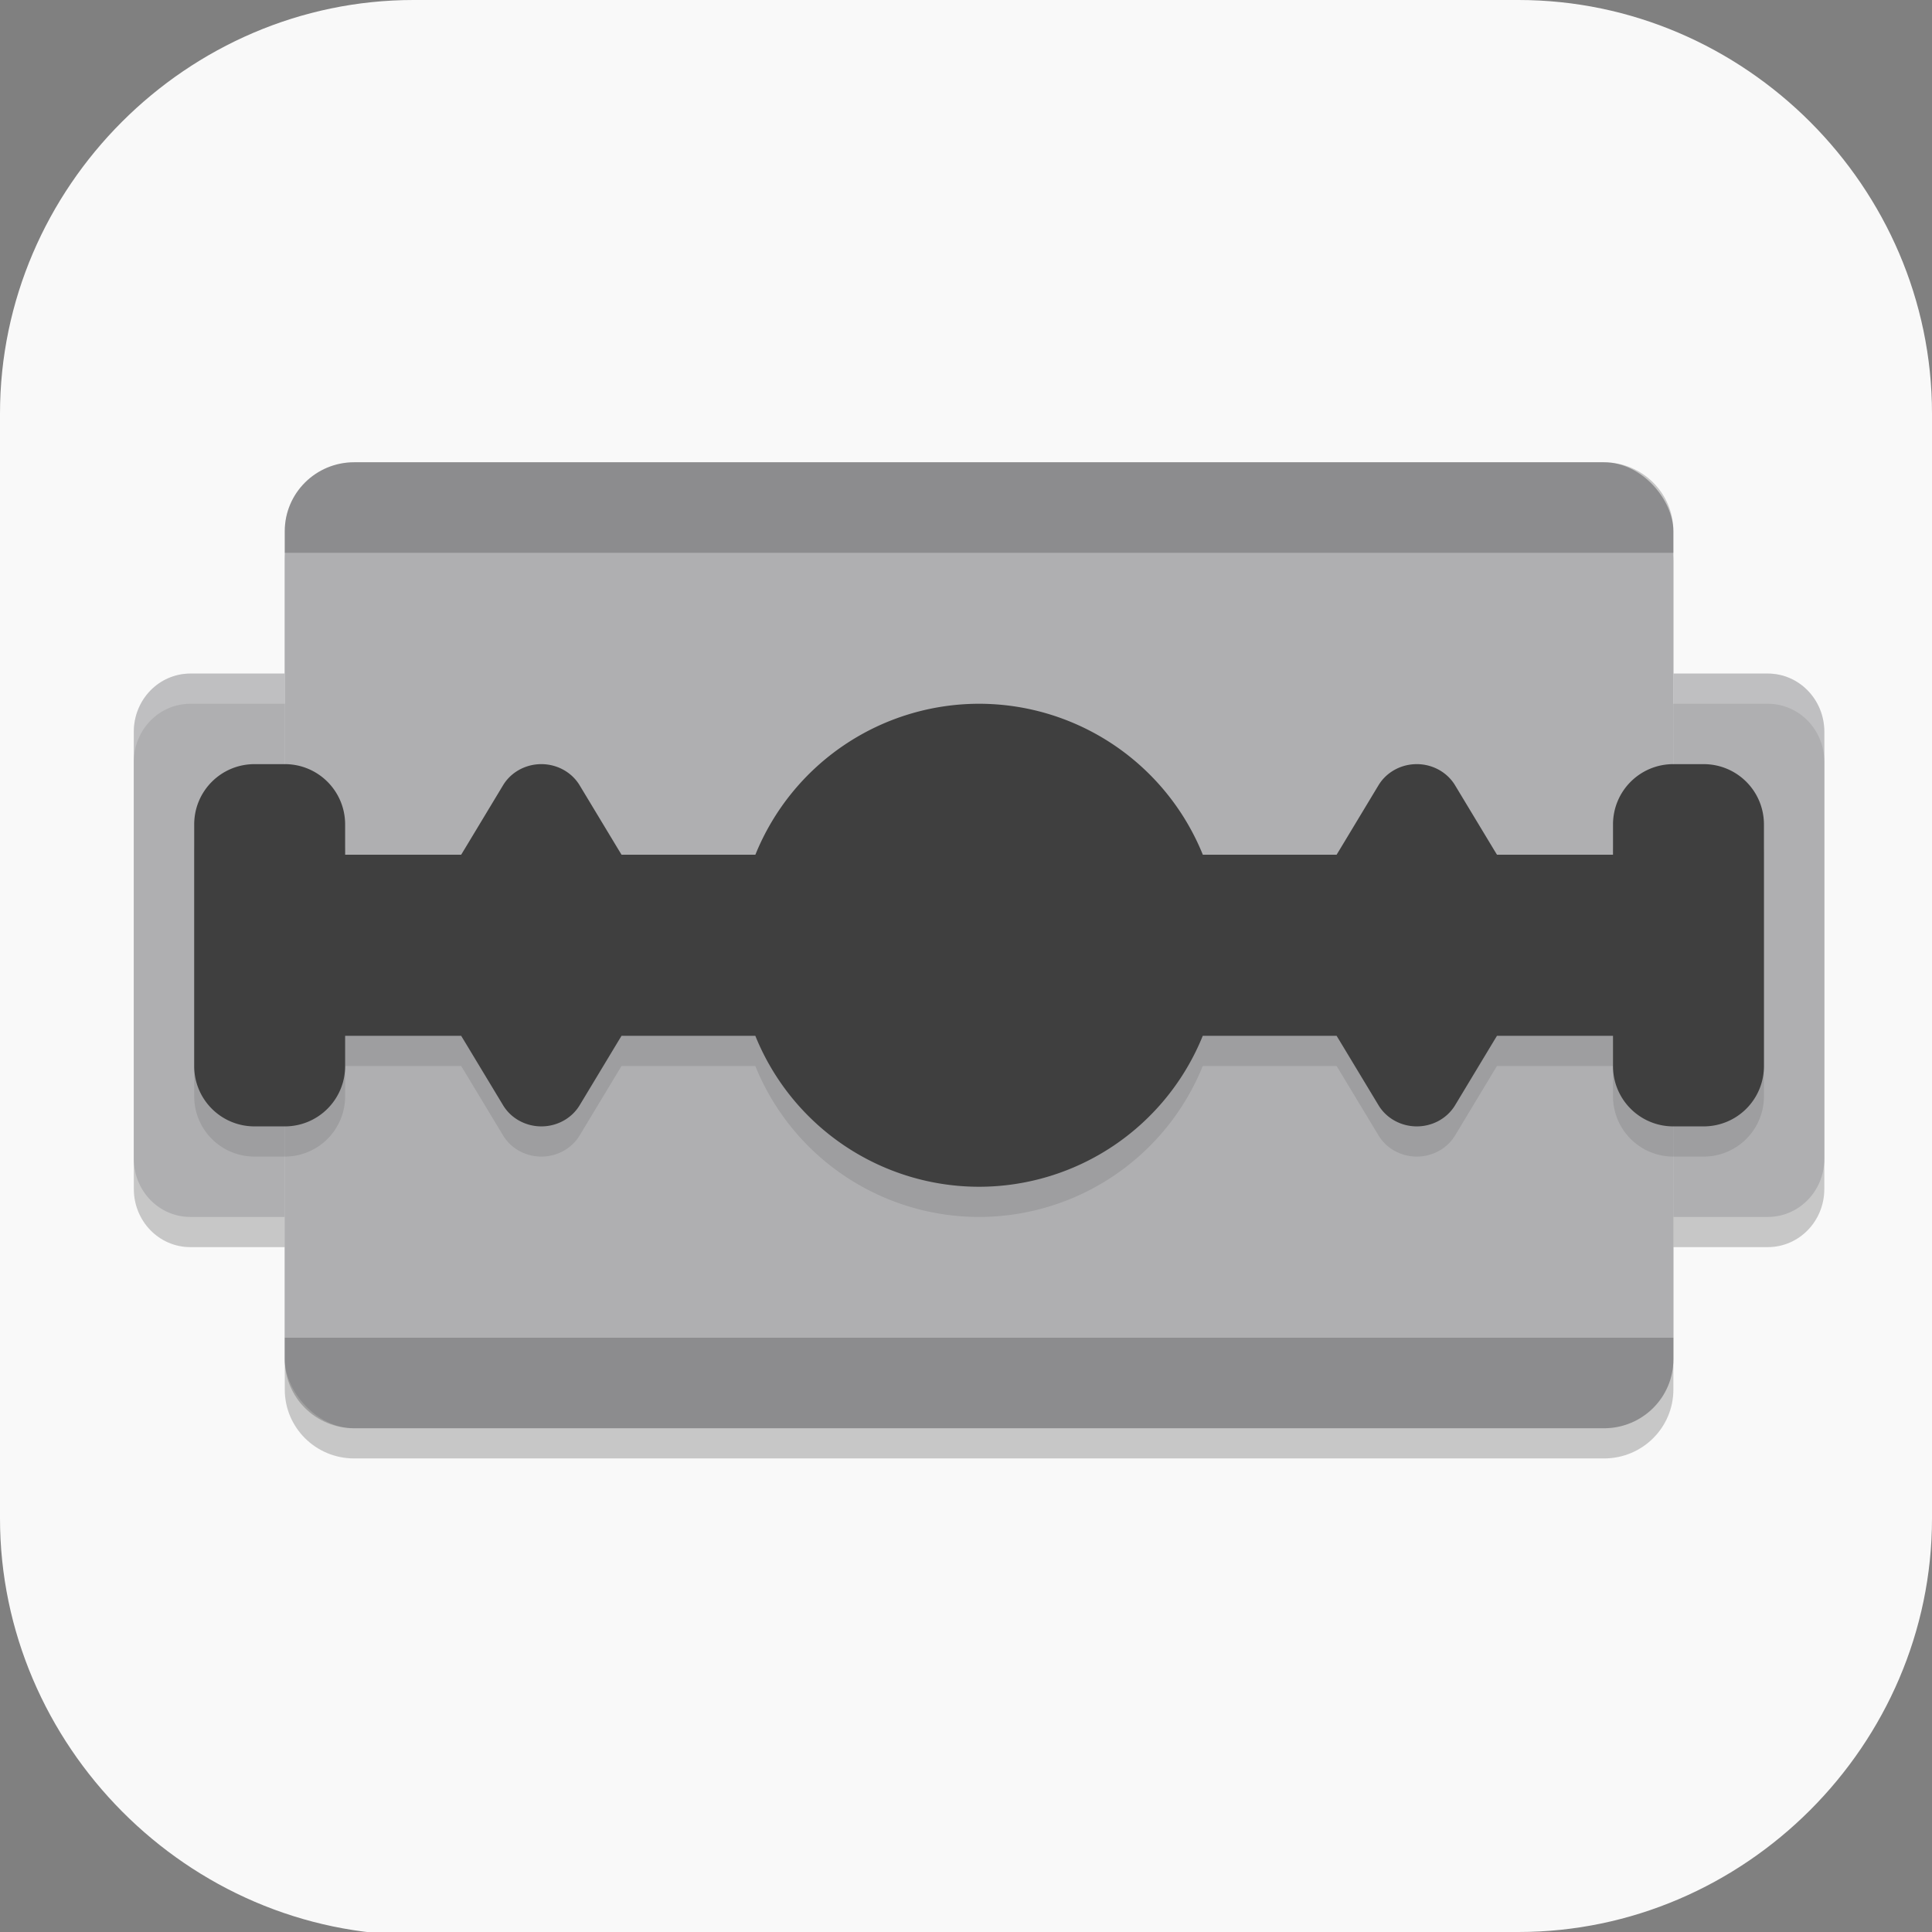 <?xml version="1.0" encoding="UTF-8" standalone="no"?>
<svg
   id="_图层_1"
   version="1.1"
   viewBox="0 0 64 64" width="24" height="24"
   sodipodi:docname="PosteRazor.svg"
   xml:space="preserve"
   inkscape:version="1.4 (e7c3feb100, 2024-10-09)"
   xmlns:inkscape="http://www.inkscape.org/namespaces/inkscape"
   xmlns:sodipodi="http://sodipodi.sourceforge.net/DTD/sodipodi-0.dtd"
   xmlns="http://www.w3.org/2000/svg"
   xmlns:svg="http://www.w3.org/2000/svg"><rect x="0" y="0" width="64" height="64" fill="#808080" stroke="none"/><sodipodi:namedview
     id="namedview26"
     pagecolor="#ffffff"
     bordercolor="#999999"
     borderopacity="1"
     inkscape:showpageshadow="2"
     inkscape:pageopacity="0"
     inkscape:pagecheckerboard="0"
     inkscape:deskcolor="#d1d1d1"
     inkscape:zoom="10.6875"
     inkscape:cx="45.754386"
     inkscape:cy="32"
     inkscape:window-width="1920"
     inkscape:window-height="939"
     inkscape:window-x="0"
     inkscape:window-y="34"
     inkscape:window-maximized="1"
     inkscape:current-layer="_图层_1" /><!-- Generator: Adobe Illustrator 29.0.1, SVG Export Plug-In . SVG Version: 2.1.0 Build 192)  --><defs
     id="defs6"><style
       id="style1">
      .st0 {
        fill-opacity: .5;
      }

      .st0, .st1, .st2, .st3, .st4, .st5, .st6, .st7 {
        fill: #fff;
      }

      .st8 {
        fill: #133c9a;
      }

      .st2, .st9 {
        display: none;
      }

      .st3 {
        fill-opacity: .2;
      }

      .st4 {
        fill-opacity: .9;
      }

      .st10 {
        fill: #3370ff;
      }

      .st11 {
        fill: url(#_未命名的渐变_3);
      }

      .st12 {
        fill: url(#_未命名的渐变);
      }

      .st5 {
        fill-opacity: .3;
      }

      .st6 {
        fill-opacity: 0;
      }

      .st7 {
        fill-opacity: .7;
      }

      .st13 {
        fill: #00d6b9;
      }

      .st14 {
        fill: url(#_未命名的渐变_2);
      }
    </style><radialGradient
       id="_未命名的渐变"
       data-name="未命名的渐变"
       cx="123.9"
       cy="-40.2"
       fx="123.9"
       fy="-40.2"
       r="59.4"
       gradientTransform="translate(-26.8 25.5) scale(.6 -.7)"
       gradientUnits="userSpaceOnUse"><stop
         offset="0"
         stop-color="#db202e"
         id="stop1" /><stop
         offset="1"
         stop-color="#e01b24"
         id="stop2" /></radialGradient><radialGradient
       id="_未命名的渐变_2"
       data-name="未命名的渐变 2"
       cx="67.6"
       cy="26.8"
       fx="67.6"
       fy="26.8"
       r="105.2"
       gradientTransform="translate(-26.6 25.3) scale(.6 -.7)"
       gradientUnits="userSpaceOnUse"><stop
         offset="0"
         stop-color="#ffb648"
         id="stop3" /><stop
         offset="1"
         stop-color="#ff7800"
         stop-opacity="0"
         id="stop4" /></radialGradient><radialGradient
       id="_未命名的渐变_3"
       data-name="未命名的渐变 3"
       cx="61.7"
       cy="18.6"
       fx="61.7"
       fy="18.6"
       r="68"
       gradientTransform="translate(-26.8 25.8) scale(.6 -.7)"
       gradientUnits="userSpaceOnUse"><stop
         offset="0"
         stop-color="#c64600"
         id="stop5" /><stop
         offset="1"
         stop-color="#a51d2d"
         id="stop6" /></radialGradient></defs><path
     class="st1"
     d="M47.5,64.1H13.8c-7.6,0-13.8-6.3-13.8-13.8V13.7C0,6.2,6.2,0,13.7,0h36.6c7.5,0,13.7,6.2,13.7,13.7v36.6c0,7.5-6.2,13.7-13.7,13.7h-2.9.1Z"
     id="path6"
     style="fill:#f9f9f9;fill-opacity:1" /><rect
     class="st2"
     x="3"
     y="9.7"
     width="58.1"
     height="45.3"
     id="rect6" /><g
     class="st9"
     id="g21"><path
       class="st12"
       d="M-.1,16v35.3c.3,6.5,6.1,12.6,13.4,12.6l4.7.2h23.3s7.2,0,7.2,0c8.8,0,15.5-4.1,15.5-13.9V16.4h0C64,6.3,58,0,50.7,0H14.8C4.7-.2,0,7.2,0,14.5v1.4h-.1ZM4.6,11.6h4.6v5.8h-4.6v-5.8ZM54.9,11.6h4.6v5.8h-4.6v-5.8ZM4.6,23.2h4.6v5.8h-4.6v-5.8ZM54.9,23.2h4.6v5.8h-4.6v-5.8ZM4.6,34.8h4.6v5.8h-4.6v-5.8ZM54.9,34.8h4.6v5.8h-4.6v-5.8ZM4.6,46.4h4.6v5.8h-4.6v-5.8ZM54.9,46.4h4.6v5.8h-4.6v-5.8Z"
       id="path7" /><path
       class="st14"
       d="M47.5,0h-.7C41.4,0,46.8,0,45.5,0H13.3C4.1.3,0,8.5,0,13.7v1.3c0,.3-.1.3-.1.6v34.3c0,1.1,0,.8,0,.8H0c0,7.1,5.9,13.2,13.8,13.3h0c1.2,0,0,0,1.2,0h0c1.1,0,2.3,0,1.1,0h23.5c1.1,0,0,0,1.1,0h.7c3.2.1-1.7,0,0,0h-2.6c1.1,0,.6,0-1.1,0h-2c1.9,0-.6,0,13.3,0h1.3c5.9,0,13.7-4.3,13.6-11.4l.2-36.2C64.1,8.1,58.6,0,51.2,0M4.8,22.9h4.5v5.8h-4.5v-5.8ZM54.7,11.4h4.5v5.8h-4.5v-5.8ZM4.8,11.4h5v5.8h-5v-5.8ZM54.7,22.9h4.5v5.8h-4.5v-5.8ZM4.8,34.4h4.5v5.8h-4.5v-5.8ZM54.7,34.4h4.5v5.8h-4.5v-5.8ZM4.8,46h4.5v5.8h-4.5v-5.8ZM54.7,46h4.5v5.8h-4.5v-5.8Z"
       id="path8" /><path
       class="st11"
       d="M4.6,9.7v2.2h4.6v-2.2h-4.6ZM54.9,9.7v2.2h4.6v-2.2h-4.6ZM4.6,21.3v2.2h4.6v-2.2h-4.6ZM54.9,21.3v2.2h4.6v-2.2h-4.6ZM4.6,32.9v2.2h4.6v-2.2h-4.6ZM54.9,32.9v2.2h4.6v-2.2h-4.6ZM4.6,44.4v2.2h4.6v-2.2h-4.6ZM54.9,44.4v2.2h4.6v-2.2h-4.6ZM4.6,56v2.2h4.6v-2.2h-4.6ZM54.9,56v2.2h4.6v-2.2h-4.6Z"
       id="path9" /><g
       id="g20"><path
         class="st1"
         d="M25.1,29.3h13.7v11.6h-13.7s0-11.6,0-11.6Z"
         id="path10" /><path
         class="st1"
         d="M32,53.9l-12.6-15.9h25.1l-12.6,15.9h.1Z"
         id="path11" /><path
         class="st7"
         d="M25.1,29.3h4.6v-5.8h-4.6v5.8Z"
         id="path12" /><path
         class="st1"
         d="M29.7,29.3h4.6v-5.8h-4.6s0,5.8,0,5.8Z"
         id="path13" /><path
         class="st4"
         d="M34.3,29.3h4.6v-5.8h-4.6v5.8Z"
         id="path14" /><path
         class="st7"
         d="M38.9,23.5h-4.6v-5.8h4.6v5.8Z"
         id="path15" /><path
         class="st0"
         d="M34.3,23.5h-4.6v-5.8h4.6v5.8Z"
         id="path16" /><path
         class="st4"
         d="M29.7,23.5h-4.6v-5.8h4.6v5.8Z"
         id="path17" /><path
         class="st3"
         d="M38.9,17.7h-4.6v-5.8h4.6v5.8Z"
         id="path18" /><path
         class="st5"
         d="M34.3,17.7h-4.6v-5.8h4.6v5.8Z"
         id="path19" /><path
         class="st6"
         d="M29.7,17.7h-4.6v-5.8h4.6v5.8Z"
         id="path20" /></g></g><g
     class="st9"
     id="g23"><path
       class="st8"
       d="M50.3,23.1c.2,0,.5,0,.7,0,1.8.2,3.5.7,5.1,1.4.5.2.6.4.2.8-1.2,1.2-2.1,2.7-2.9,4.2-.8,1.7-1.6,3.3-2.5,4.9-.6,1.2-1.4,2.3-2.4,3.3-2.5,2.3-5.4,3.2-8.8,2.8-3.8-.5-7.5-1.8-10.9-3.5-.2,0-.3-.2-.5-.3-.1,0-.2-.2,0-.3,0,0,0,0,0,0h.2c2.8-1.6,5.1-3.7,7.3-5.9.9-.9,1.9-1.9,2.8-2.8,2.1-2,4.7-3.4,7.5-4,.6-.2,1.2-.3,1.9-.4h1.4"
       id="path21" /><path
       class="st10"
       d="M23.4,49.9c-.4,0-1.5-.2-1.6-.2-2.7-.3-5.3-1.1-7.7-2.3-1.4-.7-2.8-1.4-4.1-2.2-.9-.5-1.3-1.3-1.3-2.3,0-3.9,0-7.8,0-11.7,0-2.5,0-5-.1-7.5,0-.2,0-.4.1-.7.2-.5.5-.5.8-.2.4.3.6.8,1,1.1,3.2,3.1,6.5,6,10.3,8.3,2.1,1.4,4.3,2.6,6.6,3.6,3.6,1.7,7.4,3.1,11.3,4,3.5.8,6.8.3,9.6-1.9.9-.7,1.3-1.3,2.3-2.6-.5,1.2-1,2.3-1.8,3.4-.7,1-2.1,2.4-3.2,3.5-1.7,1.6-3.9,3-6,4.1-2.3,1.2-4.6,2.2-7.2,2.7-1.3.3-3.2.7-3.8.7-.1,0-.5,0-.7,0-1.7.1-2.7.2-4.4,0h0Z"
       id="path22" /><path
       class="st13"
       d="M16.2,12.3c.1,0,.2,0,.3,0,7.2,0,14.3.1,21.4.1s0,0,0,0c.7.6,1.3,1.2,1.8,1.9,1.6,1.6,2.8,4.4,3.6,6.1.4,1.2,1,2.3,1.3,3.6h0c-.7.3-1.4.5-2.1.9-2.1,1-3,1.8-4.7,3.5-.9.9-1.7,1.7-3,2.9-.5.4-.9.9-1.4,1.3-.3-.6-5.9-11.5-17.1-20"
       id="path23" /></g><g
     id="g27"
     transform="translate(0.433,-0.687)"><path
       style="opacity:0.2"
       d="M 11.301,17 C 10.027,17 9,18.019 9,19.285 V 24 H 7.125 6.5 5.875 C 4.836,24 4,24.859 4,25.928 V 40.072 C 4,41.141 4.836,42 5.875,42 H 6.5 7.125 9 v 4.715 C 9,47.981 10.027,49 11.301,49 H 52.699 C 53.973,49 55,47.981 55,46.715 V 42 h 1.875 0.625 0.625 C 59.164,42 60,41.141 60,40.072 V 25.928 C 60,24.859 59.164,24 58.125,24 H 57.5 56.875 55 V 19.285 C 55,18.019 53.973,17 52.699,17 Z"
       id="path1" /><rect
       style="fill:#afafb1"
       width="46"
       height="32"
       x="9"
       y="16"
       rx="2.3"
       ry="2.286"
       id="rect1" /><path
       style="fill:#afafb1"
       d="M 5.875,23 C 4.836,23 4,23.86 4,24.929 V 39.071 C 4,40.14 4.836,41 5.875,41 H 6.5 7.125 9 V 39.071 24.929 23 H 7.125 6.5 Z"
       id="path2" /><path
       style="fill:#afafb1"
       d="M 58.125,41 C 59.164,41 60,40.14 60,39.071 V 24.929 C 60,23.86 59.164,23 58.125,23 H 57.5 56.875 55 V 24.929 39.071 41 h 1.875 0.625 z"
       id="path3" /><path
       style="opacity:0.1"
       d="m 32,25 a 8,8 0 0 0 -7.41,5 H 20.156 l -0.121,-0.199 -1.268,-2.102 a 1.465,1.4 0 0 0 -1.346,-0.697 1.465,1.4 0 0 0 -1.189,0.697 L 14.965,29.801 14.844,30 H 11 V 29 C 11,27.892 10.108,27 9,27 H 8 C 6.892,27 6,27.892 6,29 V 31.215 34.785 37 c 0,1.108 0.892,2 2,2 h 1 c 1.108,0 2,-0.892 2,-2 v -1 h 3.844 l 0.121,0.199 1.268,2.102 a 1.465,1.4 0 0 0 1.189,0.697 1.465,1.4 0 0 0 1.346,-0.697 L 20.035,36.199 20.156,36 h 4.432 A 8,8 0 0 0 32,41 8,8 0 0 0 39.41,36 h 4.434 l 0.121,0.199 1.268,2.102 a 1.465,1.4 0 0 0 1.189,0.697 1.465,1.4 0 0 0 1.346,-0.697 L 49.035,36.199 49.156,36 H 53 v 1 c 0,1.108 0.892,2 2,2 h 1 c 1.108,0 2,-0.892 2,-2 V 34.785 31.215 29 c 0,-1.108 -0.892,-2 -2,-2 h -1 c -1.108,0 -2,0.892 -2,2 v 1 h -3.844 l -0.121,-0.199 -1.268,-2.102 a 1.465,1.4 0 0 0 -1.346,-0.697 1.465,1.4 0 0 0 -1.189,0.697 L 43.965,29.801 43.844,30 H 39.412 A 8,8 0 0 0 32,25 Z"
       id="path4" /><path
       style="fill:#3f3f3f"
       d="m 32,24 a 8,8 0 0 0 -7.41,5 H 20.156 l -0.121,-0.199 -1.268,-2.102 a 1.465,1.4 0 0 0 -1.346,-0.697 1.465,1.4 0 0 0 -1.189,0.697 L 14.965,28.801 14.844,29 H 11 V 28 C 11,26.892 10.108,26 9,26 H 8 C 6.892,26 6,26.892 6,28 V 30.215 33.785 36 c 0,1.108 0.892,2 2,2 h 1 c 1.108,0 2,-0.892 2,-2 v -1 h 3.844 l 0.121,0.199 1.268,2.102 a 1.465,1.4 0 0 0 1.189,0.697 1.465,1.4 0 0 0 1.346,-0.697 L 20.035,35.199 20.156,35 h 4.432 A 8,8 0 0 0 32,40 8,8 0 0 0 39.41,35 h 4.434 l 0.121,0.199 1.268,2.102 a 1.465,1.4 0 0 0 1.189,0.697 1.465,1.4 0 0 0 1.346,-0.697 L 49.035,35.199 49.156,35 H 53 v 1 c 0,1.108 0.892,2 2,2 h 1 c 1.108,0 2,-0.892 2,-2 V 33.785 30.215 28 c 0,-1.108 -0.892,-2 -2,-2 h -1 c -1.108,0 -2,0.892 -2,2 v 1 h -3.844 l -0.121,-0.199 -1.268,-2.102 a 1.465,1.4 0 0 0 -1.346,-0.697 1.465,1.4 0 0 0 -1.189,0.697 L 43.965,28.801 43.844,29 H 39.412 A 8,8 0 0 0 32,24 Z"
       id="path5" /><path
       style="opacity:0.2"
       d="M 11.301,16 C 10.027,16 9,17.019 9,18.285 V 19 H 55 V 18.285 C 55,17.019 53.973,16 52.699,16 Z M 9,45 v 0.715 C 9,46.981 10.027,48 11.301,48 H 52.699 C 53.973,48 55,46.981 55,45.715 V 45 Z"
       id="path6-2" /><path
       style="opacity:0.2;fill:#ffffff"
       d="M 5.875,23 C 4.836,23 4,23.859 4,24.928 v 1 C 4,24.859 4.836,24 5.875,24 H 6.5 7.125 9 V 23 H 7.125 6.5 Z M 55,23 v 1 h 1.875 0.625 0.625 C 59.164,24 60,24.859 60,25.928 v -1 C 60,23.859 59.164,23 58.125,23 H 57.5 56.875 Z"
       id="path7-6" /></g></svg>
